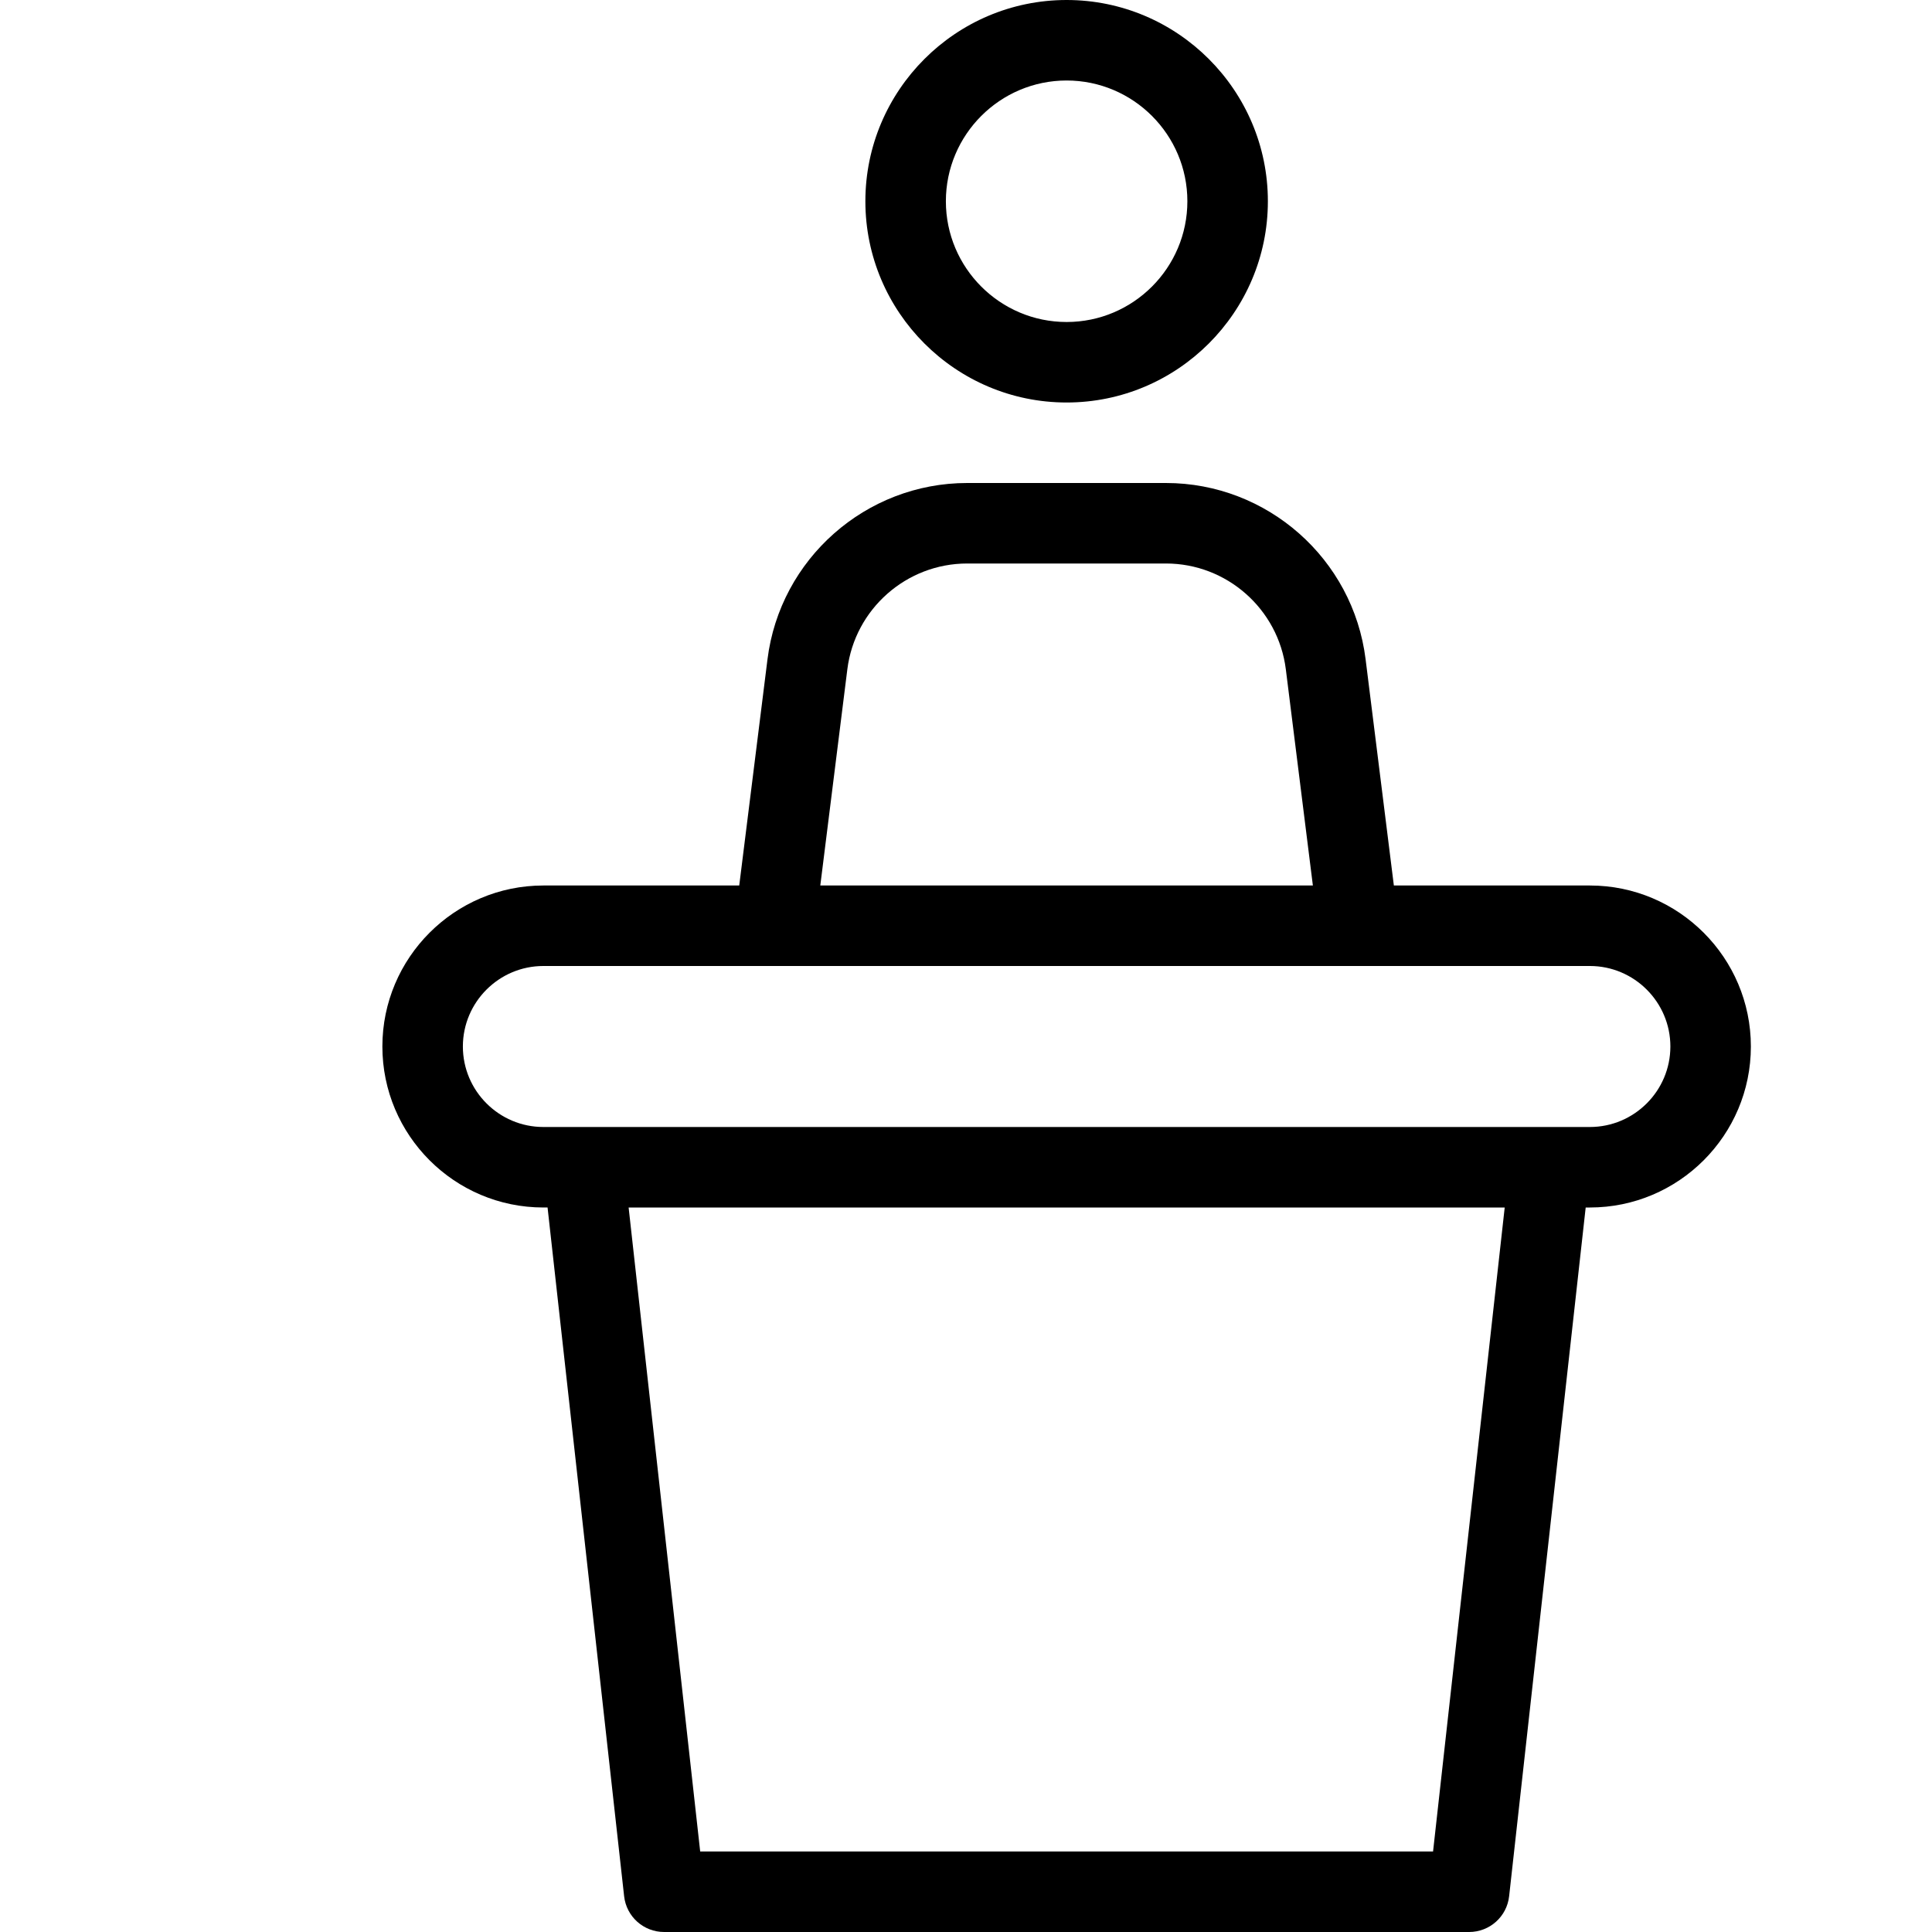 <?xml version="1.0" encoding="iso-8859-1"?>
<!-- Generator: Adobe Illustrator 19.0.0, SVG Export Plug-In . SVG Version: 6.00 Build 0)  -->
<svg version="1.1" id="Layer_1" xmlns="http://www.w3.org/2000/svg" xmlns:xlink="http://www.w3.org/1999/xlink" x="0px" y="0px"
	 viewBox="0 0 24 24" style="enable-background:new 0 0 24 24;" xml:space="preserve">
<g>
	<g>
		<path d="M13.25,5c1.378,0,2.5-1.122,2.5-2.5S14.628,0,13.25,0s-2.5,1.122-2.5,2.5S11.872,5,13.25,5z M13.25,1
			c0.827,0,1.5,0.673,1.5,1.5S14.077,4,13.25,4s-1.5-0.673-1.5-1.5S12.423,1,13.25,1z M19.75,11h-2.435l-0.351-2.81
			C16.809,6.941,15.742,6,14.484,6h-2.469C10.757,6,9.69,6.941,9.534,8.19L9.183,11H6.75c-1.103,0-2,0.897-2,2s0.897,2,2,2h0.052
			l0.951,8.555C7.781,23.809,7.995,24,8.25,24h10c0.255,0,0.469-0.191,0.497-0.445L19.698,15h0.052c1.103,0,2-0.897,2-2
			S20.853,11,19.75,11z M10.526,8.314C10.62,7.565,11.26,7,12.015,7h2.469c0.755,0,1.395,0.565,1.489,1.314L16.309,11H10.19
			L10.526,8.314z M17.802,23H8.698l-0.889-8h10.883L17.802,23z M19.75,14h-13c-0.551,0-1-0.449-1-1s0.449-1,1-1h13
			c0.551,0,1,0.449,1,1S20.301,14,19.75,14z"/>
	</g>
</g>
</svg>
